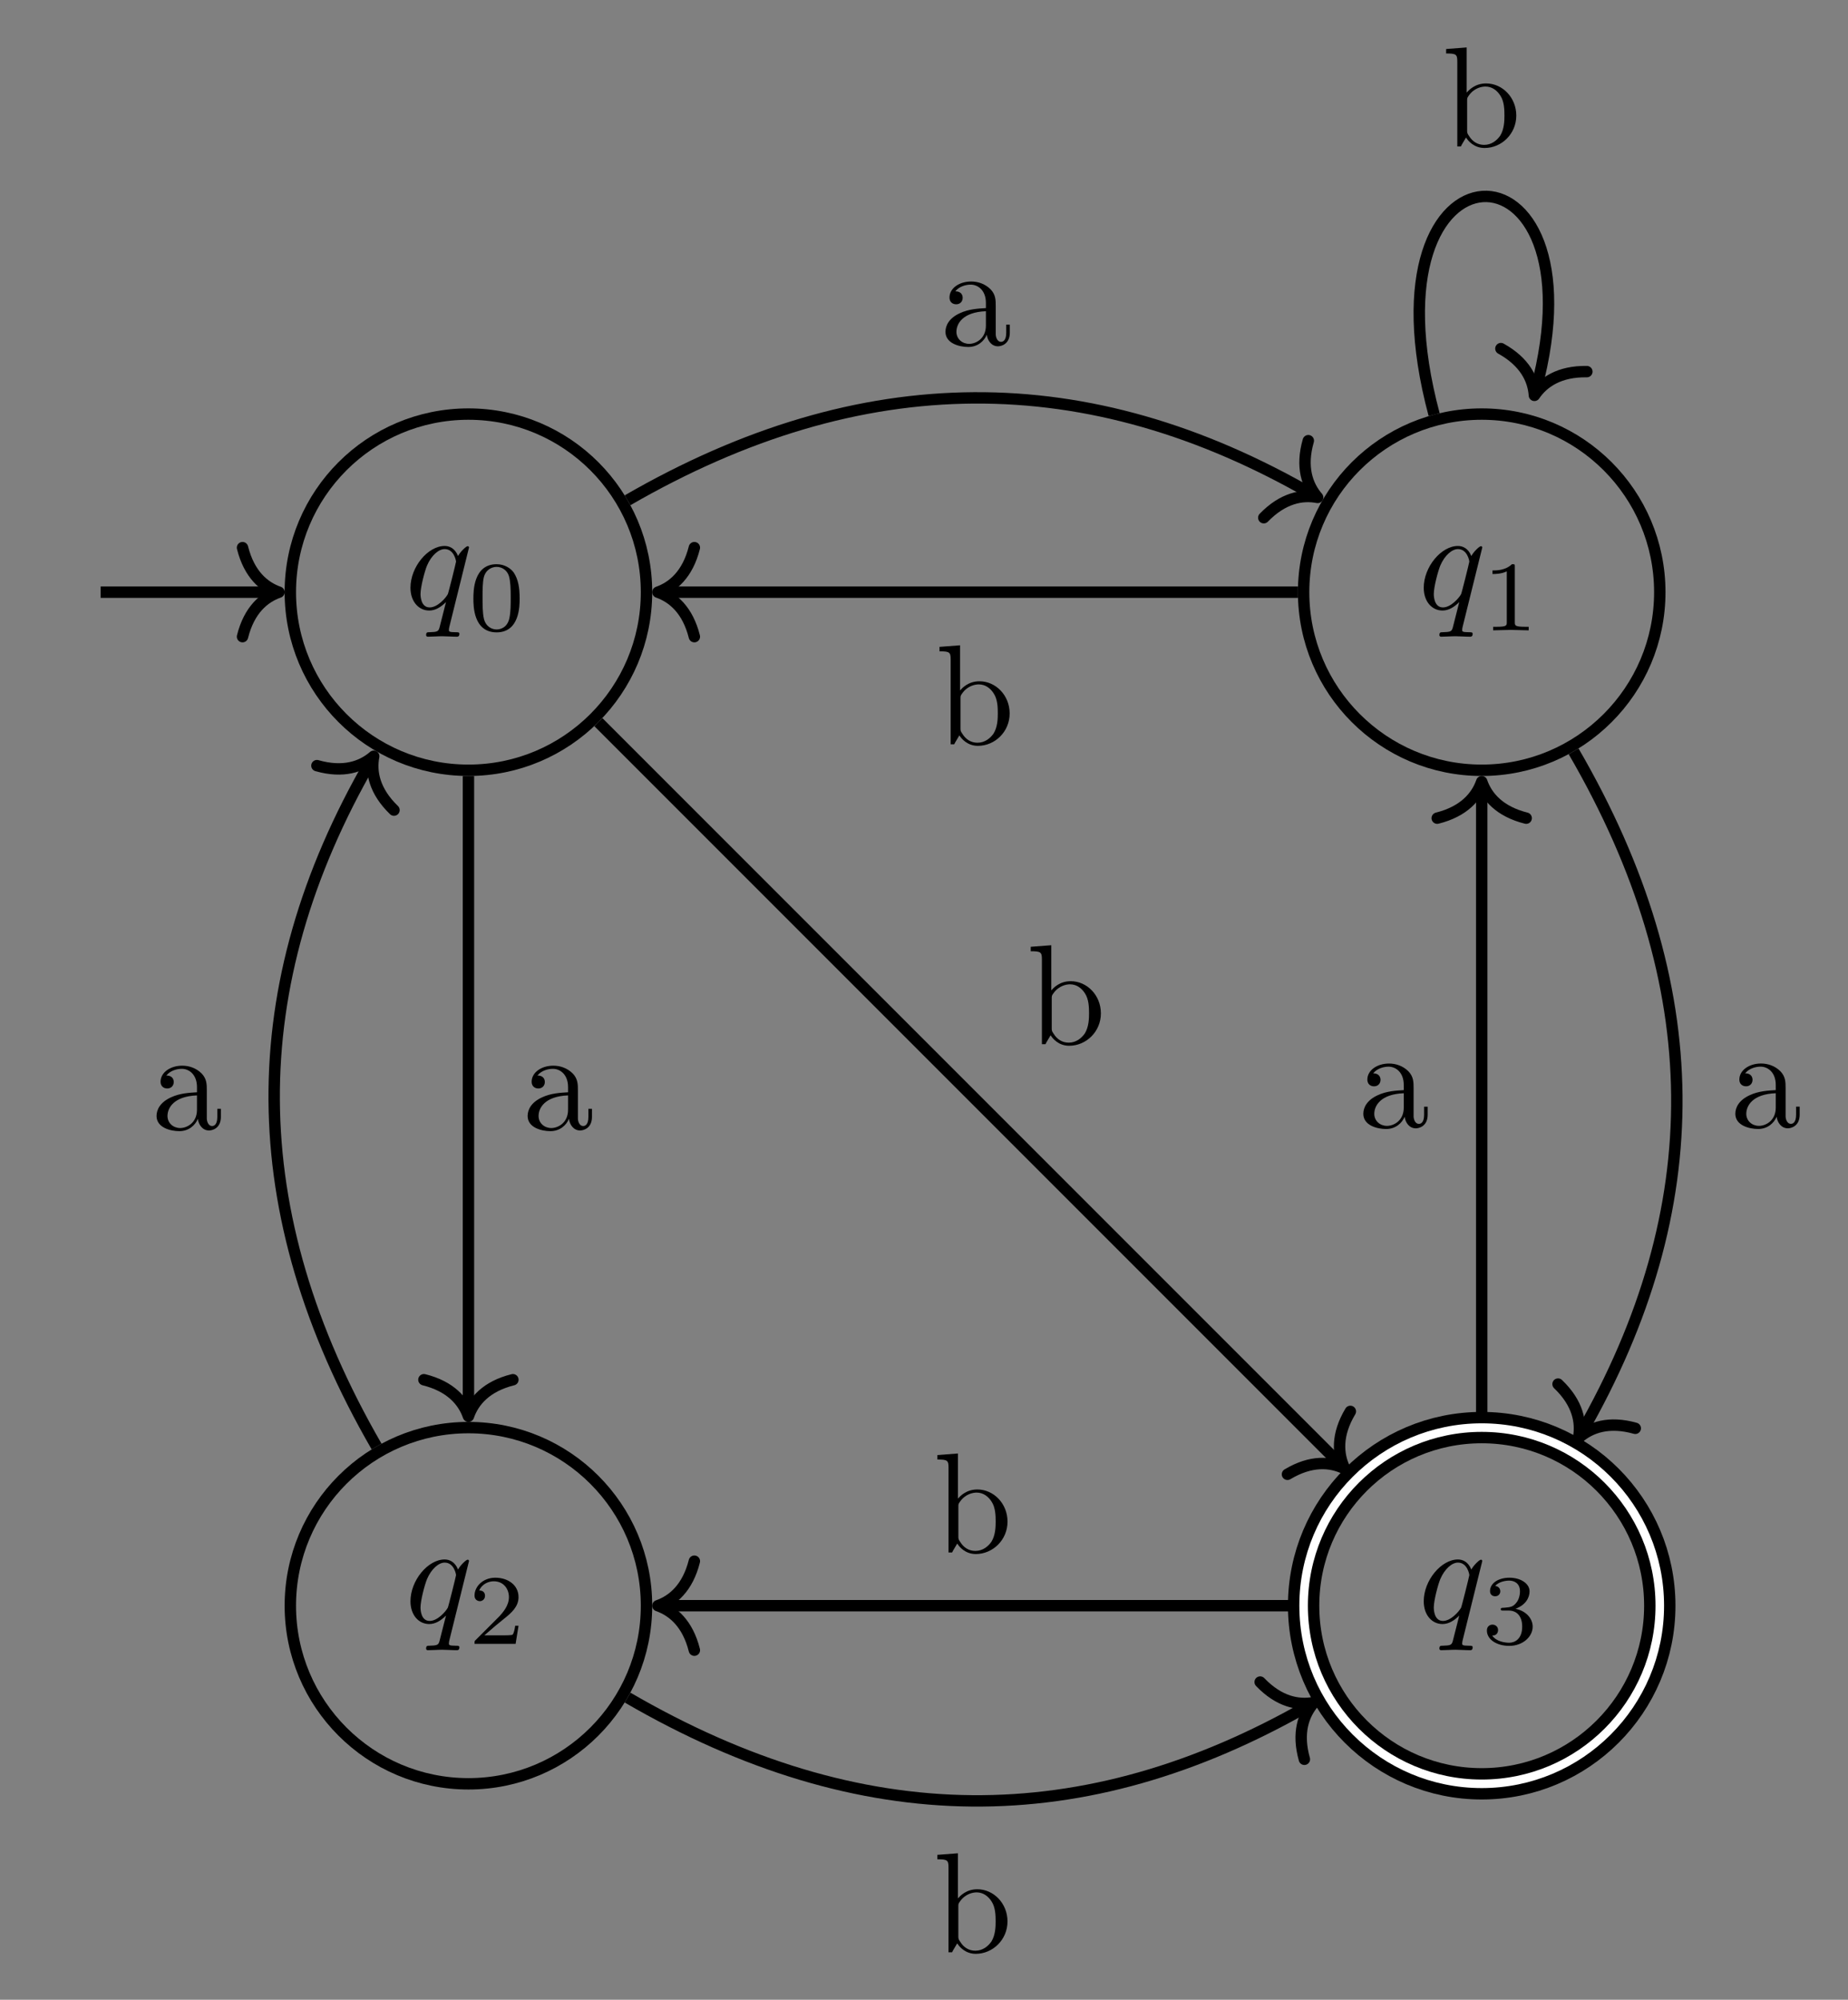 <?xml version="1.0" encoding="UTF-8"?>
<svg xmlns="http://www.w3.org/2000/svg" xmlns:xlink="http://www.w3.org/1999/xlink" width="129.245" height="139.827" viewBox="0 0 129.245 139.827">
<rect x="0" y="0" width="129.245" height="139.827" fill="#808080" stroke="none"/>
<defs>
<g>
<g id="glyph-0-0">
<path d="M 4.5 -4.297 C 4.5 -4.344 4.469 -4.391 4.406 -4.391 C 4.297 -4.391 3.891 -4 3.734 -3.703 C 3.516 -4.25 3.125 -4.406 2.797 -4.406 C 1.625 -4.406 0.406 -2.938 0.406 -1.484 C 0.406 -0.516 0.984 0.109 1.719 0.109 C 2.141 0.109 2.531 -0.125 2.891 -0.484 C 2.797 -0.141 2.469 1.203 2.438 1.297 C 2.359 1.578 2.281 1.609 1.719 1.625 C 1.594 1.625 1.5 1.625 1.5 1.828 C 1.5 1.828 1.5 1.938 1.625 1.938 C 1.938 1.938 2.297 1.906 2.625 1.906 C 2.953 1.906 3.312 1.938 3.656 1.938 C 3.703 1.938 3.828 1.938 3.828 1.734 C 3.828 1.625 3.734 1.625 3.562 1.625 C 3.094 1.625 3.094 1.562 3.094 1.469 C 3.094 1.391 3.109 1.328 3.125 1.25 Z M 1.75 -0.109 C 1.141 -0.109 1.109 -0.875 1.109 -1.047 C 1.109 -1.531 1.391 -2.609 1.562 -3.031 C 1.875 -3.766 2.391 -4.188 2.797 -4.188 C 3.453 -4.188 3.594 -3.375 3.594 -3.312 C 3.594 -3.25 3.047 -1.062 3.016 -1.031 C 2.859 -0.75 2.297 -0.109 1.75 -0.109 Z M 1.75 -0.109 "/>
</g>
<g id="glyph-1-0">
<path d="M 3.594 -2.219 C 3.594 -2.984 3.5 -3.547 3.188 -4.031 C 2.969 -4.344 2.531 -4.625 1.984 -4.625 C 0.359 -4.625 0.359 -2.719 0.359 -2.219 C 0.359 -1.719 0.359 0.141 1.984 0.141 C 3.594 0.141 3.594 -1.719 3.594 -2.219 Z M 1.984 -0.062 C 1.656 -0.062 1.234 -0.25 1.094 -0.812 C 1 -1.219 1 -1.797 1 -2.312 C 1 -2.828 1 -3.359 1.094 -3.734 C 1.25 -4.281 1.688 -4.438 1.984 -4.438 C 2.359 -4.438 2.719 -4.203 2.844 -3.797 C 2.953 -3.422 2.969 -2.922 2.969 -2.312 C 2.969 -1.797 2.969 -1.281 2.875 -0.844 C 2.734 -0.203 2.266 -0.062 1.984 -0.062 Z M 1.984 -0.062 "/>
</g>
<g id="glyph-1-1">
<path d="M 2.328 -4.438 C 2.328 -4.625 2.328 -4.625 2.125 -4.625 C 1.672 -4.188 1.047 -4.188 0.766 -4.188 L 0.766 -3.938 C 0.922 -3.938 1.391 -3.938 1.766 -4.125 L 1.766 -0.578 C 1.766 -0.344 1.766 -0.25 1.078 -0.25 L 0.812 -0.25 L 0.812 0 C 0.938 0 1.797 -0.031 2.047 -0.031 C 2.266 -0.031 3.141 0 3.297 0 L 3.297 -0.25 L 3.031 -0.25 C 2.328 -0.25 2.328 -0.344 2.328 -0.578 Z M 2.328 -4.438 "/>
</g>
<g id="glyph-1-2">
<path d="M 3.516 -1.266 L 3.281 -1.266 C 3.266 -1.109 3.188 -0.703 3.094 -0.641 C 3.047 -0.594 2.516 -0.594 2.406 -0.594 L 1.125 -0.594 C 1.859 -1.234 2.109 -1.438 2.516 -1.766 C 3.031 -2.172 3.516 -2.609 3.516 -3.266 C 3.516 -4.109 2.781 -4.625 1.891 -4.625 C 1.031 -4.625 0.438 -4.016 0.438 -3.375 C 0.438 -3.031 0.734 -2.984 0.812 -2.984 C 0.969 -2.984 1.172 -3.109 1.172 -3.359 C 1.172 -3.484 1.125 -3.734 0.766 -3.734 C 0.984 -4.219 1.453 -4.375 1.781 -4.375 C 2.484 -4.375 2.844 -3.828 2.844 -3.266 C 2.844 -2.656 2.406 -2.188 2.188 -1.938 L 0.516 -0.266 C 0.438 -0.203 0.438 -0.188 0.438 0 L 3.312 0 Z M 3.516 -1.266 "/>
</g>
<g id="glyph-1-3">
<path d="M 1.906 -2.328 C 2.453 -2.328 2.844 -1.953 2.844 -1.203 C 2.844 -0.344 2.328 -0.078 1.938 -0.078 C 1.656 -0.078 1.031 -0.156 0.75 -0.578 C 1.078 -0.578 1.156 -0.812 1.156 -0.969 C 1.156 -1.188 0.984 -1.344 0.766 -1.344 C 0.578 -1.344 0.375 -1.219 0.375 -0.938 C 0.375 -0.281 1.094 0.141 1.938 0.141 C 2.906 0.141 3.578 -0.516 3.578 -1.203 C 3.578 -1.75 3.141 -2.297 2.375 -2.453 C 3.094 -2.719 3.359 -3.234 3.359 -3.672 C 3.359 -4.219 2.734 -4.625 1.953 -4.625 C 1.188 -4.625 0.594 -4.25 0.594 -3.688 C 0.594 -3.453 0.75 -3.328 0.953 -3.328 C 1.172 -3.328 1.312 -3.484 1.312 -3.672 C 1.312 -3.875 1.172 -4.031 0.953 -4.047 C 1.203 -4.344 1.672 -4.422 1.938 -4.422 C 2.25 -4.422 2.688 -4.266 2.688 -3.672 C 2.688 -3.375 2.594 -3.047 2.406 -2.844 C 2.188 -2.578 1.984 -2.562 1.641 -2.531 C 1.469 -2.516 1.453 -2.516 1.422 -2.516 C 1.406 -2.516 1.344 -2.5 1.344 -2.422 C 1.344 -2.328 1.406 -2.328 1.531 -2.328 Z M 1.906 -2.328 "/>
</g>
<g id="glyph-2-0">
<path d="M 3.312 -0.75 C 3.359 -0.359 3.625 0.062 4.094 0.062 C 4.312 0.062 4.922 -0.078 4.922 -0.891 L 4.922 -1.453 L 4.672 -1.453 L 4.672 -0.891 C 4.672 -0.312 4.422 -0.25 4.312 -0.25 C 3.984 -0.25 3.938 -0.703 3.938 -0.75 L 3.938 -2.734 C 3.938 -3.156 3.938 -3.547 3.578 -3.922 C 3.188 -4.312 2.688 -4.469 2.219 -4.469 C 1.391 -4.469 0.703 -4 0.703 -3.344 C 0.703 -3.047 0.906 -2.875 1.172 -2.875 C 1.453 -2.875 1.625 -3.078 1.625 -3.328 C 1.625 -3.453 1.578 -3.781 1.109 -3.781 C 1.391 -4.141 1.875 -4.25 2.188 -4.25 C 2.688 -4.25 3.25 -3.859 3.25 -2.969 L 3.25 -2.609 C 2.734 -2.578 2.047 -2.547 1.422 -2.25 C 0.672 -1.906 0.422 -1.391 0.422 -0.953 C 0.422 -0.141 1.391 0.109 2.016 0.109 C 2.672 0.109 3.125 -0.297 3.312 -0.75 Z M 3.25 -2.391 L 3.25 -1.391 C 3.25 -0.453 2.531 -0.109 2.078 -0.109 C 1.594 -0.109 1.188 -0.453 1.188 -0.953 C 1.188 -1.5 1.609 -2.328 3.25 -2.391 Z M 3.25 -2.391 "/>
</g>
<g id="glyph-2-1">
<path d="M 1.719 -3.766 L 1.719 -6.922 L 0.281 -6.812 L 0.281 -6.5 C 0.984 -6.5 1.062 -6.438 1.062 -5.938 L 1.062 0 L 1.312 0 C 1.312 -0.016 1.391 -0.156 1.672 -0.625 C 1.812 -0.391 2.234 0.109 2.969 0.109 C 4.156 0.109 5.188 -0.875 5.188 -2.156 C 5.188 -3.422 4.219 -4.406 3.078 -4.406 C 2.297 -4.406 1.875 -3.938 1.719 -3.766 Z M 1.75 -1.141 L 1.75 -3.188 C 1.75 -3.375 1.75 -3.391 1.859 -3.547 C 2.25 -4.109 2.797 -4.188 3.031 -4.188 C 3.484 -4.188 3.844 -3.922 4.078 -3.547 C 4.344 -3.141 4.359 -2.578 4.359 -2.156 C 4.359 -1.797 4.344 -1.203 4.062 -0.75 C 3.844 -0.438 3.469 -0.109 2.938 -0.109 C 2.484 -0.109 2.125 -0.344 1.891 -0.719 C 1.75 -0.922 1.75 -0.953 1.75 -1.141 Z M 1.75 -1.141 "/>
</g>
</g>
<clipPath id="clip-0">
<path clip-rule="nonzero" d="M 60 68 L 129.246 68 L 129.246 139.828 L 60 139.828 Z M 60 68 "/>
</clipPath>
</defs>
<path fill="none" stroke-width="0.797" stroke-linecap="butt" stroke-linejoin="miter" stroke="rgb(0%, 0%, 0%)" stroke-opacity="1" stroke-miterlimit="10" d="M 12.455 -0.001 C 12.455 6.878 6.877 12.452 0.002 12.452 C -6.877 12.452 -12.455 6.878 -12.455 -0.001 C -12.455 -6.876 -6.877 -12.454 0.002 -12.454 C 6.877 -12.454 12.455 -6.876 12.455 -0.001 Z M 12.455 -0.001 " transform="matrix(1, 0, 0, -1, 32.76, 41.405)"/>
<g fill="rgb(0%, 0%, 0%)" fill-opacity="1">
<use xlink:href="#glyph-0-0" x="28.301" y="42.581"/>
</g>
<g fill="rgb(0%, 0%, 0%)" fill-opacity="1">
<use xlink:href="#glyph-1-0" x="32.749" y="44.075"/>
</g>
<path fill="none" stroke-width="0.797" stroke-linecap="butt" stroke-linejoin="miter" stroke="rgb(0%, 0%, 0%)" stroke-opacity="1" stroke-miterlimit="10" d="M -25.721 -0.001 L -13.651 -0.001 " transform="matrix(1, 0, 0, -1, 32.76, 41.405)"/>
<path fill="none" stroke-width="0.797" stroke-linecap="round" stroke-linejoin="round" stroke="rgb(0%, 0%, 0%)" stroke-opacity="1" stroke-miterlimit="10" d="M -2.549 3.112 C -2.084 1.245 -1.045 0.362 -0.002 -0.001 C -1.045 -0.365 -2.084 -1.243 -2.549 -3.111 " transform="matrix(1, 0, 0, -1, 19.51, 41.405)"/>
<path fill="none" stroke-width="0.797" stroke-linecap="butt" stroke-linejoin="miter" stroke="rgb(0%, 0%, 0%)" stroke-opacity="1" stroke-miterlimit="10" d="M 83.322 -0.001 C 83.322 6.878 77.744 12.452 70.869 12.452 C 63.99 12.452 58.412 6.878 58.412 -0.001 C 58.412 -6.876 63.99 -12.454 70.869 -12.454 C 77.744 -12.454 83.322 -6.876 83.322 -0.001 Z M 83.322 -0.001 " transform="matrix(1, 0, 0, -1, 32.76, 41.405)"/>
<g fill="rgb(0%, 0%, 0%)" fill-opacity="1">
<use xlink:href="#glyph-0-0" x="99.167" y="42.581"/>
</g>
<g fill="rgb(0%, 0%, 0%)" fill-opacity="1">
<use xlink:href="#glyph-1-1" x="103.615" y="44.075"/>
</g>
<path fill="none" stroke-width="0.797" stroke-linecap="butt" stroke-linejoin="miter" stroke="rgb(0%, 0%, 0%)" stroke-opacity="1" stroke-miterlimit="10" d="M 12.455 -70.868 C 12.455 -63.99 6.877 -58.415 0.002 -58.415 C -6.877 -58.415 -12.455 -63.99 -12.455 -70.868 C -12.455 -77.743 -6.877 -83.322 0.002 -83.322 C 6.877 -83.322 12.455 -77.743 12.455 -70.868 Z M 12.455 -70.868 " transform="matrix(1, 0, 0, -1, 32.76, 41.405)"/>
<g fill="rgb(0%, 0%, 0%)" fill-opacity="1">
<use xlink:href="#glyph-0-0" x="28.301" y="113.447"/>
</g>
<g fill="rgb(0%, 0%, 0%)" fill-opacity="1">
<use xlink:href="#glyph-1-2" x="32.749" y="114.941"/>
</g>
<g clip-path="url(#clip-0)">
<path fill="none" stroke-width="2.192" stroke-linecap="butt" stroke-linejoin="miter" stroke="rgb(0%, 0%, 0%)" stroke-opacity="1" stroke-miterlimit="10" d="M 83.322 -70.868 C 83.322 -63.99 77.744 -58.415 70.869 -58.415 C 63.99 -58.415 58.412 -63.99 58.412 -70.868 C 58.412 -77.743 63.99 -83.322 70.869 -83.322 C 77.744 -83.322 83.322 -77.743 83.322 -70.868 Z M 83.322 -70.868 " transform="matrix(1, 0, 0, -1, 32.76, 41.405)"/>
</g>
<path fill="none" stroke-width="0.598" stroke-linecap="butt" stroke-linejoin="miter" stroke="rgb(100%, 100%, 100%)" stroke-opacity="1" stroke-miterlimit="10" d="M 83.322 -70.868 C 83.322 -63.99 77.744 -58.415 70.869 -58.415 C 63.99 -58.415 58.412 -63.99 58.412 -70.868 C 58.412 -77.743 63.99 -83.322 70.869 -83.322 C 77.744 -83.322 83.322 -77.743 83.322 -70.868 Z M 83.322 -70.868 " transform="matrix(1, 0, 0, -1, 32.76, 41.405)"/>
<g fill="rgb(0%, 0%, 0%)" fill-opacity="1">
<use xlink:href="#glyph-0-0" x="99.167" y="113.447"/>
</g>
<g fill="rgb(0%, 0%, 0%)" fill-opacity="1">
<use xlink:href="#glyph-1-3" x="103.615" y="114.941"/>
</g>
<path fill="none" stroke-width="0.797" stroke-linecap="butt" stroke-linejoin="miter" stroke="rgb(0%, 0%, 0%)" stroke-opacity="1" stroke-miterlimit="10" d="M 11.131 6.425 C 27.545 15.905 43.322 15.905 59.049 6.823 " transform="matrix(1, 0, 0, -1, 32.76, 41.405)"/>
<path fill="none" stroke-width="0.797" stroke-linecap="round" stroke-linejoin="round" stroke="rgb(0%, 0%, 0%)" stroke-opacity="1" stroke-miterlimit="10" d="M -2.548 3.11 C -2.085 1.244 -1.048 0.363 0.001 -0.001 C -1.045 -0.361 -2.082 -1.244 -2.551 -3.112 " transform="matrix(0.866, 0.5, 0.5, -0.866, 92.152, 34.78)"/>
<g fill="rgb(0%, 0%, 0%)" fill-opacity="1">
<use xlink:href="#glyph-2-0" x="65.702" y="24.152"/>
</g>
<path fill="none" stroke-width="0.797" stroke-linecap="butt" stroke-linejoin="miter" stroke="rgb(0%, 0%, 0%)" stroke-opacity="1" stroke-miterlimit="10" d="M 0.002 -12.853 L 0.002 -57.22 " transform="matrix(1, 0, 0, -1, 32.76, 41.405)"/>
<path fill="none" stroke-width="0.797" stroke-linecap="round" stroke-linejoin="round" stroke="rgb(0%, 0%, 0%)" stroke-opacity="1" stroke-miterlimit="10" d="M -2.549 3.111 C -2.084 1.244 -1.045 0.361 0.002 0.002 C -1.045 -0.362 -2.084 -1.244 -2.549 -3.112 " transform="matrix(0, 1, 1, 0, 32.76, 99.022)"/>
<g fill="rgb(0%, 0%, 0%)" fill-opacity="1">
<use xlink:href="#glyph-2-0" x="36.479" y="78.983"/>
</g>
<path fill="none" stroke-width="0.797" stroke-linecap="butt" stroke-linejoin="miter" stroke="rgb(0%, 0%, 0%)" stroke-opacity="1" stroke-miterlimit="10" d="M 9.088 -9.087 L 61.006 -61.005 " transform="matrix(1, 0, 0, -1, 32.76, 41.405)"/>
<path fill="none" stroke-width="0.797" stroke-linecap="round" stroke-linejoin="round" stroke="rgb(0%, 0%, 0%)" stroke-opacity="1" stroke-miterlimit="10" d="M -2.552 3.111 C -2.085 1.246 -1.046 0.362 0.001 0 C -1.046 -0.362 -2.085 -1.245 -2.552 -3.11 " transform="matrix(0.707, 0.707, 0.707, -0.707, 94.046, 102.691)"/>
<g fill="rgb(0%, 0%, 0%)" fill-opacity="1">
<use xlink:href="#glyph-2-1" x="71.806" y="73.013"/>
</g>
<path fill="none" stroke-width="0.797" stroke-linecap="butt" stroke-linejoin="miter" stroke="rgb(0%, 0%, 0%)" stroke-opacity="1" stroke-miterlimit="10" d="M 58.013 -0.001 L 13.65 -0.001 " transform="matrix(1, 0, 0, -1, 32.76, 41.405)"/>
<path fill="none" stroke-width="0.797" stroke-linecap="round" stroke-linejoin="round" stroke="rgb(0%, 0%, 0%)" stroke-opacity="1" stroke-miterlimit="10" d="M -2.552 3.111 C -2.083 1.243 -1.044 0.365 -0.001 0.001 C -1.044 -0.362 -2.083 -1.245 -2.552 -3.112 " transform="matrix(-1, 0, 0, 1, 46.01, 41.405)"/>
<g fill="rgb(0%, 0%, 0%)" fill-opacity="1">
<use xlink:href="#glyph-2-1" x="65.425" y="52.042"/>
</g>
<path fill="none" stroke-width="0.797" stroke-linecap="butt" stroke-linejoin="miter" stroke="rgb(0%, 0%, 0%)" stroke-opacity="1" stroke-miterlimit="10" d="M 67.541 12.413 C 62.17 32.46 79.564 32.46 74.658 14.147 " transform="matrix(1, 0, 0, -1, 32.76, 41.405)"/>
<path fill="none" stroke-width="0.797" stroke-linecap="round" stroke-linejoin="round" stroke="rgb(0%, 0%, 0%)" stroke-opacity="1" stroke-miterlimit="10" d="M -2.552 3.112 C -2.083 1.244 -1.046 0.361 0.001 -0.001 C -1.046 -0.363 -2.084 -1.243 -2.55 -3.111 " transform="matrix(-0.259, 0.966, 0.966, 0.259, 107.314, 27.644)"/>
<g fill="rgb(0%, 0%, 0%)" fill-opacity="1">
<use xlink:href="#glyph-2-1" x="100.858" y="10.239"/>
</g>
<path fill="none" stroke-width="0.797" stroke-linecap="butt" stroke-linejoin="miter" stroke="rgb(0%, 0%, 0%)" stroke-opacity="1" stroke-miterlimit="10" d="M 77.295 -11.13 C 86.806 -27.493 86.853 -43.056 77.838 -58.786 " transform="matrix(1, 0, 0, -1, 32.76, 41.405)"/>
<path fill="none" stroke-width="0.797" stroke-linecap="round" stroke-linejoin="round" stroke="rgb(0%, 0%, 0%)" stroke-opacity="1" stroke-miterlimit="10" d="M -2.551 3.11 C -2.084 1.243 -1.047 0.361 0 0.002 C -1.046 -0.363 -2.086 -1.243 -2.55 -3.112 " transform="matrix(-0.497, 0.868, 0.868, 0.497, 110.4, 100.538)"/>
<g fill="rgb(0%, 0%, 0%)" fill-opacity="1">
<use xlink:href="#glyph-2-0" x="120.943" y="78.831"/>
</g>
<path fill="none" stroke-width="0.797" stroke-linecap="butt" stroke-linejoin="miter" stroke="rgb(0%, 0%, 0%)" stroke-opacity="1" stroke-miterlimit="10" d="M -6.424 -59.736 C -15.905 -43.322 -15.905 -27.544 -6.822 -11.822 " transform="matrix(1, 0, 0, -1, 32.76, 41.405)"/>
<path fill="none" stroke-width="0.797" stroke-linecap="round" stroke-linejoin="round" stroke="rgb(0%, 0%, 0%)" stroke-opacity="1" stroke-miterlimit="10" d="M -2.553 3.111 C -2.084 1.244 -1.047 0.363 0.002 -0.001 C -1.047 -0.363 -2.085 -1.246 -2.55 -3.112 " transform="matrix(0.5, -0.866, -0.866, -0.5, 26.135, 52.88)"/>
<g fill="rgb(0%, 0%, 0%)" fill-opacity="1">
<use xlink:href="#glyph-2-0" x="10.526" y="78.983"/>
</g>
<path fill="none" stroke-width="0.797" stroke-linecap="butt" stroke-linejoin="miter" stroke="rgb(0%, 0%, 0%)" stroke-opacity="1" stroke-miterlimit="10" d="M 11.131 -77.294 C 27.494 -86.806 43.056 -86.857 58.787 -77.837 " transform="matrix(1, 0, 0, -1, 32.76, 41.405)"/>
<path fill="none" stroke-width="0.797" stroke-linecap="round" stroke-linejoin="round" stroke="rgb(0%, 0%, 0%)" stroke-opacity="1" stroke-miterlimit="10" d="M -2.55 3.112 C -2.086 1.243 -1.046 0.364 -0.002 -0 C -1.047 -0.361 -2.084 -1.243 -2.55 -3.11 " transform="matrix(0.868, -0.497, -0.497, -0.868, 91.893, 119.045)"/>
<g fill="rgb(0%, 0%, 0%)" fill-opacity="1">
<use xlink:href="#glyph-2-1" x="65.274" y="136.506"/>
</g>
<path fill="none" stroke-width="0.797" stroke-linecap="butt" stroke-linejoin="miter" stroke="rgb(0%, 0%, 0%)" stroke-opacity="1" stroke-miterlimit="10" d="M 70.869 -57.716 L 70.869 -13.65 " transform="matrix(1, 0, 0, -1, 32.76, 41.405)"/>
<path fill="none" stroke-width="0.797" stroke-linecap="round" stroke-linejoin="round" stroke="rgb(0%, 0%, 0%)" stroke-opacity="1" stroke-miterlimit="10" d="M -2.552 3.111 C -2.083 1.244 -1.048 0.361 -0.001 -0.002 C -1.048 -0.361 -2.083 -1.244 -2.552 -3.111 " transform="matrix(0, -1, -1, 0, 103.627, 54.655)"/>
<g fill="rgb(0%, 0%, 0%)" fill-opacity="1">
<use xlink:href="#glyph-2-0" x="94.926" y="78.833"/>
</g>
<path fill="none" stroke-width="0.797" stroke-linecap="butt" stroke-linejoin="miter" stroke="rgb(0%, 0%, 0%)" stroke-opacity="1" stroke-miterlimit="10" d="M 57.717 -70.868 L 13.65 -70.868 " transform="matrix(1, 0, 0, -1, 32.76, 41.405)"/>
<path fill="none" stroke-width="0.797" stroke-linecap="round" stroke-linejoin="round" stroke="rgb(0%, 0%, 0%)" stroke-opacity="1" stroke-miterlimit="10" d="M -2.552 3.111 C -2.083 1.244 -1.044 0.365 -0.001 0.001 C -1.044 -0.362 -2.083 -1.245 -2.552 -3.112 " transform="matrix(-1, 0, 0, 1, 46.01, 112.272)"/>
<g fill="rgb(0%, 0%, 0%)" fill-opacity="1">
<use xlink:href="#glyph-2-1" x="65.276" y="108.552"/>
</g>
</svg>
